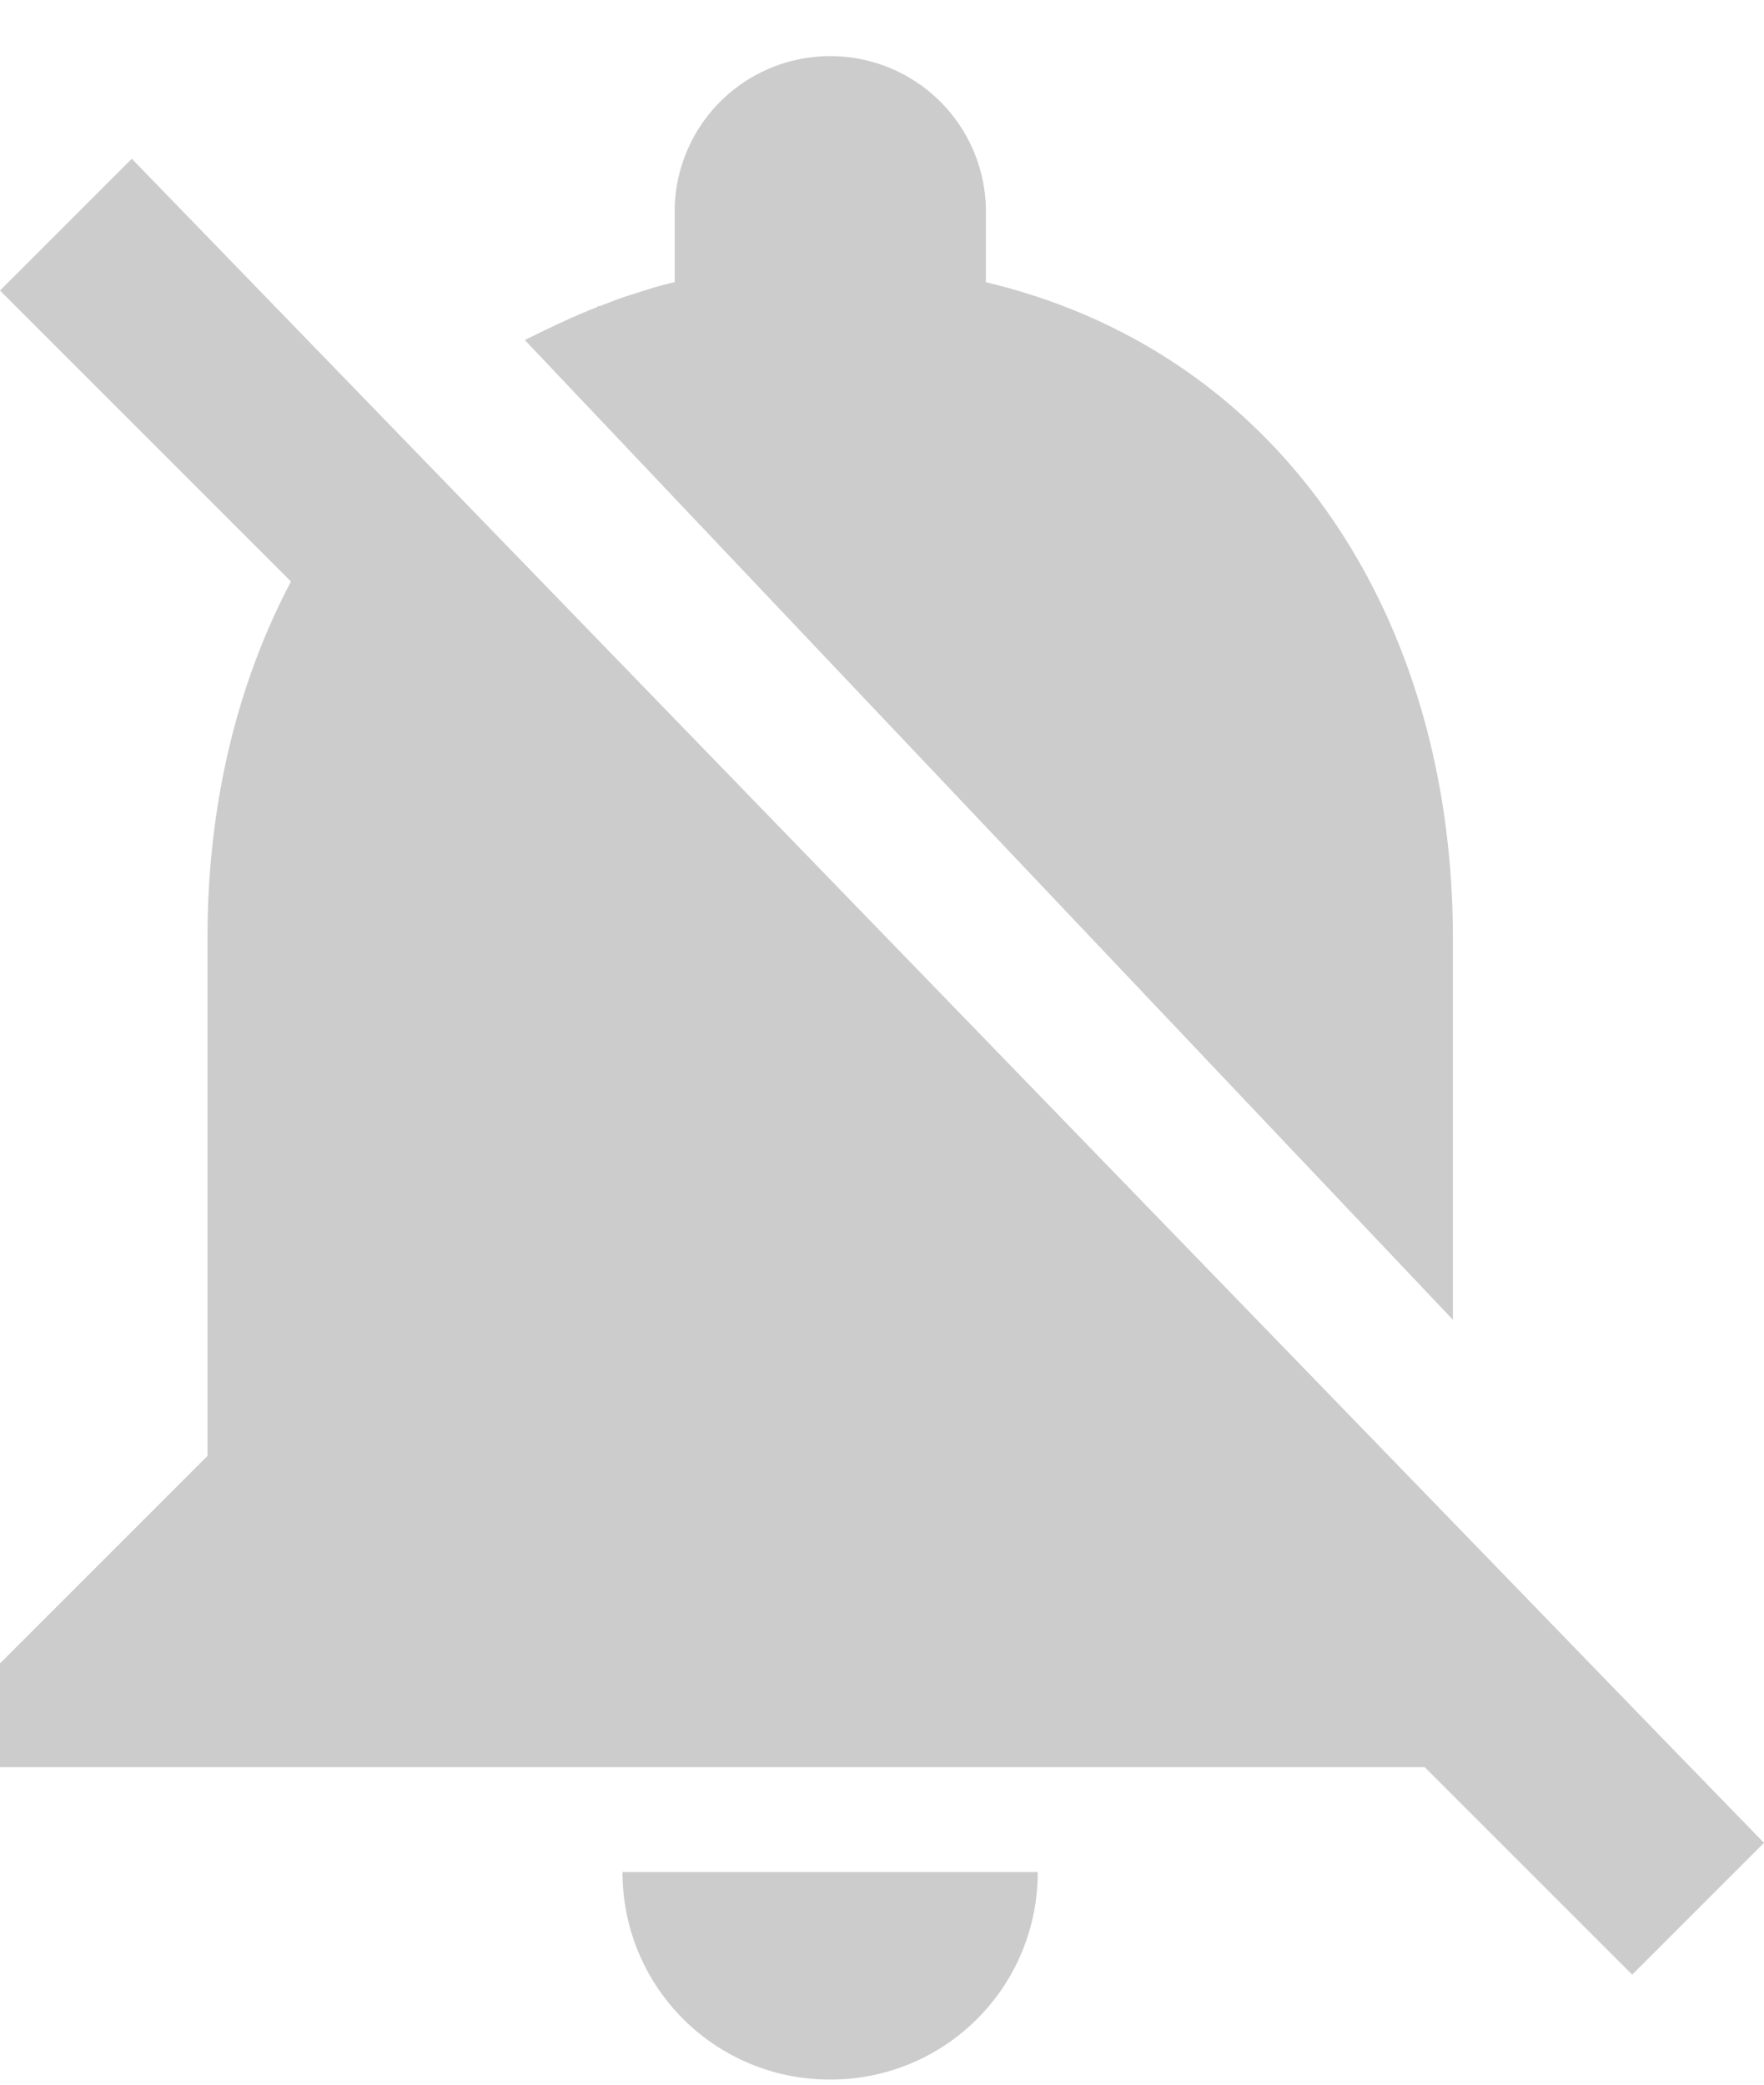 <svg xmlns="http://www.w3.org/2000/svg" width="11" height="13" viewBox="0 0 11 13">
    <path fill="#000" fill-rule="evenodd" d="M10.353 10.826l-7.868-8.12L.822.99 0 1.812l1.812 1.812v.007c-.337.64-.518 1.397-.518 2.213v3.235L0 10.373v.647h8.884l1.294 1.294.822-.822-.647-.666zm-5.177 2.142a1.29 1.29 0 0 0 1.295-1.294H3.882a1.29 1.29 0 0 0 1.294 1.294zM9.06 8.23V5.85c0-1.993-1.061-3.65-2.912-4.09v-.44a.97.97 0 0 0-.97-.97.97.97 0 0 0-.971.97v.44c-.097.02-.188.052-.272.078-.065.02-.13.046-.194.071h-.006c-.007 0-.007 0-.013.007-.15.058-.298.13-.44.2 0 0-.007 0-.007.007L9.06 8.23z" opacity=".2"/>
</svg>
